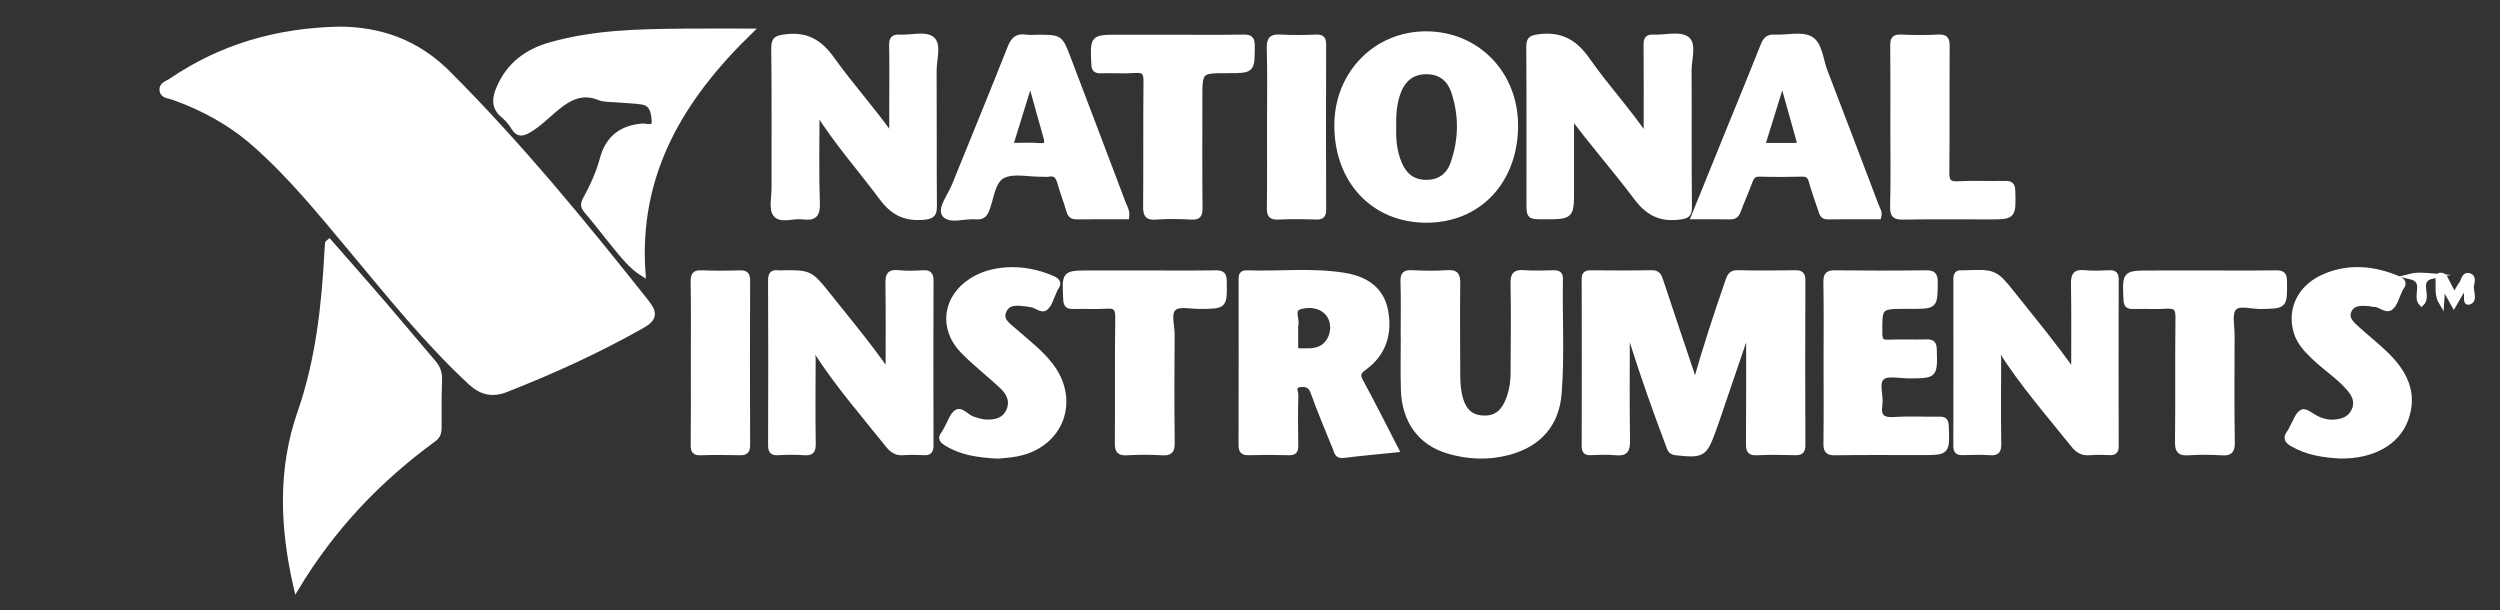 <?xml version="1.0" encoding="utf-8"?>
<!-- Generator: Adobe Illustrator 16.0.0, SVG Export Plug-In . SVG Version: 6.00 Build 0)  -->
<!DOCTYPE svg PUBLIC "-//W3C//DTD SVG 1.1//EN" "http://www.w3.org/Graphics/SVG/1.1/DTD/svg11.dtd">
<svg version="1.1" id="Layer_1" xmlns="http://www.w3.org/2000/svg" xmlns:xlink="http://www.w3.org/1999/xlink" x="0px" y="0px"
	 width="500px" height="122px" viewBox="0 202.5 500 122" enable-background="new 0 202.5 500 122" xml:space="preserve">
<rect x="0" y="202.5" width="500" height="122" fill="#333333" stroke="none"/>
<g>
	<path fill="#FFFFFF" stroke="#FFFFFF" stroke-miterlimit="10" d="M67.778,208.329c8.272-0.006,15.645,2.596,21.904,8.867
		c14.304,14.332,27.109,29.929,39.657,45.763c1.756,2.217,1.488,3.346-0.902,4.699c-8.75,4.953-17.873,9.111-27.227,12.781
		c-2.72,1.069-4.948,0.569-7.095-1.42c-8.808-8.17-16.274-17.529-23.949-26.711c-6.11-7.309-12.121-14.718-19.308-21.035
		c-4.805-4.223-10.326-7.227-16.35-9.339c-0.827-0.29-2.005-0.28-2.113-1.413c-0.105-1.111,1.062-1.356,1.783-1.848
		C44.218,211.831,55.39,208.598,67.778,208.329z"/>
	<path fill="#FFFFFF" stroke="#FFFFFF" stroke-miterlimit="10" d="M349.459,268.746c-2.025,5.947-4.047,11.896-6.076,17.842
		c-0.219,0.646-0.449,1.29-0.684,1.934c-1.795,4.924-2.176,5.103-7.525,4.531c-1.172-0.125-1.264-0.869-1.553-1.634
		c-2.553-6.756-4.961-13.562-7.139-20.448c-0.218-0.683-0.438-1.365-1.023-1.969c0,7.219-0.072,14.438,0.047,21.656
		c0.029,1.874-0.395,2.593-2.344,2.392c-1.66-0.171-3.355-0.079-5.033-0.02c-0.996,0.036-1.295-0.325-1.293-1.313
		c0.027-11.136,0.031-22.273,0-33.412c-0.004-1.064,0.439-1.254,1.354-1.246c4.047,0.031,8.092,0.064,12.131-0.02
		c1.229-0.023,1.518,0.618,1.824,1.557c2.028,6.135,4.096,12.26,6.149,18.385c0.213,0.644,0.422,1.285,0.736,2.242
		c2.006-7.129,4.229-13.838,6.535-20.521c0.358-1.037,0.657-1.696,1.977-1.664c3.812,0.093,7.627,0.072,11.439,0.01
		c1.172-0.02,1.6,0.268,1.594,1.522c-0.047,10.985-0.047,21.971,0,32.954c0.008,1.275-0.453,1.547-1.604,1.513
		c-2.514-0.069-5.039-0.12-7.551,0.017c-1.488,0.08-1.74-0.451-1.729-1.803c0.065-7.475,0.032-14.949,0.032-22.428
		C349.635,268.798,349.549,268.773,349.459,268.746z"/>
	<path fill="#FFFFFF" stroke="#FFFFFF" stroke-miterlimit="10" d="M59.258,320.13c-2.788-12.118-3.245-23.705,0.726-35.114
		c3.65-10.483,4.823-21.33,5.414-32.299c0.028-0.533,0.062-1.064,0.106-1.597c0.003-0.046,0.098-0.085,0.358-0.302
		c3.627,4.145,7.286,8.277,10.888,12.459c3.332,3.869,6.58,7.812,9.914,11.678c0.897,1.041,1.306,2.104,1.251,3.506
		c-0.123,3.196-0.107,6.4-0.094,9.604c0.004,0.978-0.208,1.678-1.074,2.308C75.795,298.365,66.571,307.982,59.258,320.13z"/>
	<path fill="#FFFFFF" stroke="#FFFFFF" stroke-miterlimit="10" d="M150.126,208.717c-13.837,13.416-22.986,28.539-21.515,48.578
		c-2.44-1.523-3.971-3.592-5.593-5.545c-1.946-2.344-3.759-4.8-5.749-7.106c-0.747-0.869-0.673-1.44-0.166-2.368
		c1.388-2.54,2.599-5.174,3.353-7.984c1.105-4.115,3.766-6.24,8.021-6.587c0.794-0.065,2.518,0.745,2.364-1.109
		c-0.127-1.535-0.36-3.366-2.412-3.685c-1.652-0.258-3.34-0.272-5.009-0.425c-1.211-0.109-2.521-0.011-3.603-0.453
		c-3.334-1.356-5.914-0.021-8.384,1.981c-1.89,1.532-3.559,3.329-5.701,4.561c-1.207,0.694-2.128,0.899-2.984-0.519
		c-0.544-0.901-1.248-1.774-2.062-2.434c-2.102-1.701-1.728-3.676-0.814-5.733c1.996-4.488,5.533-7.108,10.182-8.43
		c8.828-2.51,17.889-2.66,26.957-2.735C141.249,208.689,145.487,208.717,150.126,208.717z"/>
	<path fill="#FFFFFF" stroke="#FFFFFF" stroke-miterlimit="10" d="M414.738,277.023c0-5.908,0.062-11.816-0.041-17.726
		c-0.029-1.71,0.305-2.473,2.19-2.267c1.662,0.182,3.355,0.085,5.035,0.023c0.998-0.039,1.316,0.314,1.316,1.311
		c-0.025,11.138-0.029,22.277,0,33.419c0.002,1.069-0.463,1.278-1.379,1.243c-1.3-0.051-2.604-0.107-3.892,0.015
		c-1.438,0.133-2.371-0.377-3.274-1.507c-5.008-6.237-10.285-12.27-14.604-19.094c-0.713,0.566-0.352,1.3-0.354,1.904
		c-0.033,5.645-0.07,11.293,0.018,16.935c0.021,1.415-0.34,1.866-1.764,1.767c-1.824-0.131-3.662-0.072-5.492-0.018
		c-0.988,0.025-1.332-0.318-1.33-1.313c0.027-11.141,0.021-22.28,0.004-33.422c0-0.858,0.26-1.31,1.168-1.228
		c0.152,0.018,0.31,0.009,0.461,0c6.193-0.232,6.207-0.243,10.033,4.57C406.844,266.678,410.965,271.637,414.738,277.023z"/>
	<path fill="#FFFFFF" stroke="#FFFFFF" stroke-miterlimit="10" d="M279.275,292.479c-3.791,0.39-7.203,0.679-10.599,1.119
		c-1.29,0.168-1.346-0.75-1.631-1.453c-1.521-3.729-3.086-7.443-4.45-11.23c-0.519-1.441-1.4-1.611-2.609-1.479
		c-1.586,0.176-0.793,1.424-0.812,2.129c-0.097,3.353-0.085,6.709-0.021,10.062c0.021,1.085-0.282,1.446-1.397,1.413
		c-2.667-0.075-5.337-0.073-8.002-0.002c-1.2,0.032-1.552-0.36-1.548-1.558c0.041-10.978,0.026-21.955,0.02-32.933
		c0-0.812-0.034-1.526,1.128-1.483c6.542,0.236,13.12-0.57,19.624,0.516c4.108,0.689,7.354,2.711,8.162,7.158
		c0.815,4.537-0.412,8.515-4.253,11.291c-1.256,0.91-1.43,1.466-0.696,2.812C274.586,283.234,276.82,287.721,279.275,292.479z
		 M259.133,268.119c0,1.145-0.008,2.291,0.003,3.436c0.005,0.526-0.058,1.117,0.755,1.108c1.519-0.019,3.062,0.188,4.465-0.621
		c1.802-1.044,2.639-3.489,1.914-5.616c-0.721-2.117-3.237-3.383-6.168-2.6c-2.041,0.544-0.521,2.564-0.965,3.837
		C259.09,267.801,259.131,267.969,259.133,268.119z"/>
	<path fill="#FFFFFF" stroke="#FFFFFF" stroke-miterlimit="10" d="M314.311,225.628c0,4.915,0,9.833,0,14.748
		c0,5.483,0,5.483-5.586,5.483c-2.93,0-2.93,0-2.93-3.039c0-10.29,0.031-20.58-0.039-30.87c-0.01-1.525,0.324-1.874,1.933-2.092
		c4.426-0.604,7.311,1.018,9.844,4.661c3.631,5.22,8,9.921,11.705,15.354c0-0.631,0-1.261,0-1.896
		c0-5.488,0.026-10.975-0.023-16.463c-0.012-1.14,0.221-1.66,1.49-1.593c2.279,0.117,5.166-0.741,6.676,0.357
		c1.455,1.06,0.422,4.125,0.437,6.302c0.059,9.07-0.031,18.142,0.071,27.21c0.021,1.76-0.526,1.959-2.146,2.148
		c-3.808,0.45-6.277-0.915-8.568-3.995C323.09,236.458,318.516,231.337,314.311,225.628z"/>
	<path fill="#FFFFFF" stroke="#FFFFFF" stroke-miterlimit="10" d="M177.624,277.008c0-5.938,0.057-11.877-0.038-17.814
		c-0.025-1.606,0.227-2.365,2.059-2.161c1.656,0.188,3.353,0.106,5.025,0.018c1.228-0.063,1.54,0.411,1.535,1.582
		c-0.037,10.978-0.035,21.956-0.003,32.933c0.003,1.066-0.276,1.535-1.41,1.471c-1.367-0.075-2.75-0.104-4.114,0.005
		c-1.362,0.108-2.209-0.417-3.056-1.472c-4.998-6.234-10.253-12.266-14.579-19.047c-0.797,0.437-0.405,1.111-0.409,1.617
		c-0.035,5.719-0.073,11.437,0.015,17.151c0.021,1.427-0.368,1.858-1.777,1.756c-1.745-0.125-3.509-0.108-5.255-0.005
		c-1.257,0.076-1.501-0.421-1.497-1.568c0.038-10.979,0.044-21.955-0.006-32.935c-0.006-1.265,0.44-1.636,1.578-1.467
		c0.075,0.011,0.152,0.003,0.229,0c6.049-0.107,6.074-0.125,9.807,4.551C169.75,266.66,173.88,271.623,177.624,277.008z"/>
	<path fill="#FFFFFF" stroke="#FFFFFF" stroke-miterlimit="10" d="M178.352,229.776c0-2.253,0-4.506,0-6.76
		c0-3.814,0.053-7.628-0.028-11.44c-0.028-1.294,0.344-1.73,1.65-1.656c2.196,0.127,5.065-0.729,6.421,0.362
		c1.431,1.149,0.417,4.138,0.43,6.316c0.054,8.999-0.013,18,0.056,26.998c0.013,1.642-0.251,2.193-2.14,2.362
		c-3.708,0.331-6.151-0.856-8.409-3.896c-4.152-5.594-8.821-10.805-12.927-17.279c0,6.538-0.145,12.445,0.07,18.339
		c0.087,2.415-0.673,3.065-2.887,2.756c-1.858-0.261-4.354,0.819-5.445-0.449c-0.921-1.072-0.332-3.477-0.335-5.293
		c-0.016-9.305,0.059-18.611-0.059-27.916c-0.025-1.989,0.643-2.146,2.406-2.367c4.187-0.519,6.845,1.082,9.254,4.456
		C170.152,219.557,174.506,224.359,178.352,229.776z"/>
	<path fill="#FFFFFF" stroke="#FFFFFF" stroke-miterlimit="10" d="M303.117,227.668c-0.035,11.143-7.443,18.938-17.947,18.876
		c-10.518-0.06-17.828-7.881-17.802-19.037c0.024-10.352,7.862-18.309,17.964-18.24C295.49,209.337,303.146,217.26,303.117,227.668z
		 M278.74,228.317c-0.057,2.094,0.154,4.6,1.162,6.942c0.975,2.261,2.6,3.668,5.229,3.709c2.729,0.043,4.582-1.312,5.438-3.721
		c1.693-4.791,1.781-9.698,0.125-14.527c-0.836-2.434-2.637-3.845-5.338-3.875c-2.642-0.029-4.525,1.245-5.597,3.864
		C278.828,223.009,278.68,225.434,278.74,228.317z"/>
	<path fill="#FFFFFF" stroke="#FFFFFF" stroke-miterlimit="10" d="M280.633,269.532c0-3.585,0.079-7.173-0.037-10.755
		c-0.046-1.453,0.408-1.807,1.789-1.74c2.355,0.115,4.736,0.167,7.088-0.01c1.842-0.139,2.101,0.606,2.076,2.218
		c-0.078,6.024-0.012,12.05,0,18.073c0.004,1.685,0.098,3.363,0.576,4.982c0.604,2.032,1.725,3.521,4.051,3.772
		c2.441,0.27,4.127-0.702,5.16-2.89c0.895-1.895,1.266-3.912,1.277-5.984c0.039-6.025,0.113-12.053-0.004-18.074
		c-0.033-1.787,0.508-2.216,2.172-2.092c1.973,0.146,3.963,0.066,5.944,0.021c0.945-0.021,1.386,0.242,1.363,1.279
		c-0.146,7.623,0.342,15.261-0.262,22.871c-0.488,6.172-4.043,10.17-10.063,11.785c-4.091,1.1-8.183,0.923-12.188-0.276
		c-5.513-1.647-8.695-6.04-8.894-12.2c-0.119-3.66-0.021-7.32-0.021-10.982C280.652,269.532,280.643,269.532,280.633,269.532z"/>
	<path fill="#FFFFFF" stroke="#FFFFFF" stroke-miterlimit="10" d="M375.758,245.856c-3.395,0-6.811-0.031-10.229,0.02
		c-0.939,0.016-1.125-0.556-1.345-1.213c-0.646-1.945-1.364-3.87-1.911-5.841c-0.293-1.048-0.716-1.522-1.863-1.493
		c-2.818,0.072-5.642,0.078-8.455-0.004c-1.148-0.031-1.59,0.472-1.945,1.451c-0.729,1.996-1.625,3.931-2.35,5.928
		c-0.312,0.856-0.746,1.191-1.652,1.171c-2.352-0.048-4.703-0.015-7.299-0.015c2.541-6.263,4.99-12.298,7.441-18.332
		c2.172-5.344,4.383-10.674,6.5-16.04c0.459-1.159,1.028-1.651,2.325-1.574c2.431,0.145,5.328-0.703,7.171,0.359
		c1.84,1.062,1.997,4.214,2.862,6.46c3.457,9,6.894,18.01,10.304,27.028C375.541,244.366,376.018,244.955,375.758,245.856z
		 M352.516,231.581c2.216,0,4.265-0.012,6.306,0.008c0.7,0.007,1.209-0.068,0.955-0.983c-1.084-3.842-2.152-7.687-3.298-11.787
		C355.133,223.149,353.879,227.186,352.516,231.581z"/>
	<path fill="#FFFFFF" stroke="#FFFFFF" stroke-miterlimit="10" d="M225.34,245.859c-3.33,0-6.67-0.025-10.012,0.015
		c-0.938,0.012-1.325-0.376-1.575-1.248c-0.547-1.898-1.267-3.744-1.809-5.642c-0.336-1.179-0.848-1.893-2.202-1.647
		c-0.443,0.08-0.914,0.007-1.37,0.015c-2.662,0.035-5.771-0.765-7.86,0.349c-2.005,1.067-2.216,4.444-3.158,6.824
		c-0.463,1.166-1.131,1.445-2.236,1.342c-2.159-0.201-5.173,0.964-6.239-0.488c-0.871-1.188,1.174-3.788,1.963-5.744
		c3.725-9.226,7.527-18.419,11.184-27.676c0.642-1.624,1.45-2.301,3.153-2.032c0.744,0.116,1.521,0.019,2.283,0.019
		c4.598,0,4.6,0,6.188,4.18c3.672,9.655,7.353,19.306,10.995,28.97C224.958,243.925,225.516,244.719,225.34,245.859z
		 M206.074,218.799c-1.421,4.592-2.656,8.589-3.956,12.786c2.092,0,3.921-0.121,5.729,0.034c1.717,0.147,1.645-0.613,1.291-1.84
		C208.149,226.353,207.218,222.913,206.074,218.799z"/>
	<path fill="#FFFFFF" stroke="#FFFFFF" stroke-miterlimit="10" d="M365.215,274.914c0-5.333,0.062-10.672-0.039-16.002
		c-0.031-1.553,0.478-1.868,1.916-1.85c6.021,0.076,12.039,0.08,18.06-0.002c1.487-0.021,1.903,0.375,1.895,1.877
		c-0.035,4.836,0.029,4.836-4.863,4.836c-0.303,0-0.606,0-0.912,0c-5.379,0-5.329,0-5.311,5.356c0.006,1.368,0.301,1.881,1.762,1.81
		c2.508-0.123,5.025,0.015,7.541-0.056c1.119-0.03,1.556,0.206,1.595,1.478c0.146,5.312,0.198,5.301-5.109,5.315
		c-1.824,0.007-4.232-0.603-5.314,0.315c-1.278,1.085-0.18,3.591-0.459,5.447c-0.354,2.405,0.556,3.142,2.943,2.965
		c2.955-0.217,5.941-0.008,8.91-0.076c1.1-0.023,1.377,0.322,1.424,1.41c0.215,5.285,0.252,5.283-5.066,5.283
		c-5.717,0-11.432-0.057-17.145,0.041c-1.549,0.024-1.879-0.477-1.855-1.92C365.26,285.734,365.215,280.323,365.215,274.914z"/>
	<path fill="#FFFFFF" stroke="#FFFFFF" stroke-miterlimit="10" d="M199.604,293.729c-3.955-0.199-7.319-0.678-10.34-2.554
		c-0.834-0.52-1.302-0.983-0.567-1.92c0.279-0.356,0.455-0.791,0.686-1.185c0.651-1.107,1.065-2.676,2.034-3.187
		c0.911-0.481,1.988,1.035,3.113,1.403c0.792,0.256,1.604,0.537,2.424,0.598c1.908,0.139,3.761-0.185,4.708-2.078
		c0.945-1.894,0.222-3.627-1.2-4.965c-2.607-2.453-5.475-4.643-7.955-7.212c-4.353-4.512-3.447-10.7,1.838-14.044
		c2.119-1.34,4.472-1.947,6.917-2.113c3.162-0.215,6.21,0.397,9.133,1.643c0.977,0.417,1.62,0.886,0.787,1.996
		c-0.179,0.238-0.259,0.55-0.393,0.82c-0.542,1.09-0.833,2.508-1.7,3.17c-0.845,0.644-1.988-0.715-3.128-0.674
		c-0.146,0.008-0.292-0.096-0.443-0.109c-1.743-0.17-3.771-0.637-4.69,1.306c-0.916,1.938,0.903,3.008,2.113,4.076
		c2.453,2.172,5.083,4.151,7.123,6.754c5.548,7.078,2.196,16.093-6.65,17.823C202.004,293.555,200.546,293.621,199.604,293.729z"/>
	<path fill="#FFFFFF" stroke="#FFFFFF" stroke-miterlimit="10" d="M468.15,293.703c-3.371-0.158-6.656-0.645-9.652-2.377
		c-1.039-0.602-1.492-1.207-0.654-2.288c0.23-0.297,0.367-0.665,0.56-0.993c0.647-1.109,1.075-2.669,2.043-3.166
		c0.633-0.326,2.045,0.924,3.131,1.407c1.053,0.468,2.164,0.733,3.334,0.628c1.674-0.146,3.139-0.67,3.895-2.333
		c0.728-1.604,0.146-2.997-0.871-4.22c-2.063-2.476-4.823-4.188-7.125-6.409c-1.547-1.49-3.02-3.015-3.618-5.159
		c-1.316-4.705,0.996-9.109,5.967-11.126c4.863-1.976,9.684-1.466,14.432,0.517c0.941,0.394,1.385,0.867,0.685,1.84
		c-0.177,0.242-0.281,0.539-0.418,0.812c-0.539,1.086-0.828,2.492-1.691,3.179c-0.982,0.782-2.139-0.679-3.338-0.634
		c-0.373,0.017-0.748-0.139-1.125-0.162c-1.474-0.096-3.099-0.187-3.844,1.334c-0.791,1.617,0.489,2.71,1.563,3.687
		c1.805,1.635,3.721,3.158,5.49,4.834c3.897,3.686,6.277,7.951,4.186,13.455C479.342,291.134,474.377,293.779,468.15,293.703z"/>
	<path fill="#FFFFFF" stroke="#FFFFFF" stroke-miterlimit="10" d="M441.004,257.094c4.73,0,9.461,0.04,14.189-0.025
		c1.258-0.018,1.688,0.281,1.705,1.627c0.067,5.08,0.125,5.041-4.884,5.101c-1.807,0.021-4.264-0.833-5.248,0.379
		c-0.911,1.123-0.342,3.482-0.346,5.3c-0.018,7.17-0.078,14.344,0.043,21.514c0.031,1.789-0.502,2.186-2.16,2.074
		c-2.198-0.146-4.43-0.147-6.631,0c-1.705,0.117-2.188-0.388-2.17-2.133c0.102-8.314-0.016-16.633,0.092-24.947
		c0.023-1.853-0.528-2.359-2.301-2.242c-2.203,0.148-4.422-0.014-6.633,0.057c-1.058,0.033-1.41-0.248-1.463-1.38
		c-0.242-5.321-0.283-5.319,5.049-5.319C433.832,257.094,437.418,257.094,441.004,257.094z"/>
	<path fill="#FFFFFF" stroke="#FFFFFF" stroke-miterlimit="10" d="M228.977,257.094c4.731,0,9.462,0.042,14.192-0.027
		c1.293-0.018,1.663,0.365,1.683,1.672c0.077,5.037,0.126,5.025-4.949,5.046c-1.741,0.006-4.042-0.563-5.081,0.315
		c-1.234,1.047-0.383,3.43-0.397,5.226c-0.054,7.249-0.073,14.495,0.018,21.743c0.02,1.602-0.391,2.095-2.002,1.994
		c-2.355-0.144-4.733-0.138-7.091,0c-1.561,0.09-1.895-0.467-1.883-1.933c0.065-8.392-0.031-16.786,0.083-25.177
		c0.025-1.885-0.574-2.322-2.309-2.212c-2.203,0.143-4.425-0.011-6.633,0.054c-1.068,0.031-1.407-0.297-1.465-1.404
		c-0.277-5.298-0.315-5.295,4.854-5.295C221.653,257.094,225.315,257.094,228.977,257.094z"/>
	<path fill="#FFFFFF" stroke="#FFFFFF" stroke-miterlimit="10" d="M234.736,209.945c4.65,0,9.299,0.056,13.945-0.033
		c1.406-0.027,1.773,0.349,1.773,1.765c-0.007,4.957,0.058,4.957-4.965,4.957c-5.518,0-5.518,0-5.518,5.551
		c0,7.315-0.038,14.631,0.033,21.944c0.013,1.386-0.3,1.865-1.75,1.787c-2.355-0.13-4.734-0.178-7.081,0.009
		c-1.881,0.153-2.059-0.656-2.046-2.222c0.069-8.306-0.014-16.612,0.07-24.918c0.016-1.659-0.333-2.319-2.12-2.192
		c-2.273,0.165-4.571-0.005-6.855,0.06c-1.042,0.029-1.417-0.203-1.467-1.365c-0.229-5.344-0.276-5.343,5.006-5.343
		C227.421,209.945,231.08,209.945,234.736,209.945z"/>
	<path fill="#FFFFFF" stroke="#FFFFFF" stroke-miterlimit="10" d="M378.572,227.833c0-5.414,0.037-10.83-0.025-16.244
		c-0.016-1.249,0.271-1.731,1.613-1.675c2.51,0.108,5.037,0.124,7.545-0.002c1.51-0.077,1.732,0.534,1.727,1.853
		c-0.055,8.39,0.019,16.778-0.063,25.167c-0.017,1.727,0.334,2.426,2.231,2.322c3.119-0.172,6.252-0.001,9.379-0.071
		c1.15-0.026,1.548,0.244,1.58,1.491c0.14,5.207,0.191,5.206-4.938,5.206c-5.646,0-11.289-0.062-16.93,0.038
		c-1.627,0.028-2.22-0.258-2.17-2.071C378.666,238.514,378.572,233.173,378.572,227.833z"/>
	<path fill="#FFFFFF" stroke="#FFFFFF" stroke-miterlimit="10" d="M138.666,274.807c0-5.334,0.058-10.672-0.037-16.004
		c-0.027-1.451,0.406-1.802,1.788-1.74c2.51,0.112,5.03,0.084,7.542,0.006c1.189-0.035,1.57,0.332,1.566,1.545
		c-0.042,10.976-0.043,21.951,0.001,32.927c0.005,1.261-0.47,1.534-1.61,1.504c-2.59-0.063-5.184-0.085-7.772,0.009
		c-1.238,0.045-1.514-0.395-1.502-1.552C138.696,285.936,138.666,280.373,138.666,274.807z"/>
	<path fill="#FFFFFF" stroke="#FFFFFF" stroke-miterlimit="10" d="M253.904,227.646c0-5.184,0.098-10.37-0.051-15.549
		c-0.056-1.888,0.58-2.285,2.291-2.186c2.354,0.137,4.729,0.104,7.084,0.005c1.25-0.051,1.506,0.394,1.502,1.559
		c-0.041,10.975-0.043,21.952,0.002,32.927c0.006,1.238-0.394,1.539-1.558,1.502c-2.514-0.079-5.034-0.114-7.545,0.01
		c-1.457,0.072-1.774-0.435-1.757-1.803C253.947,238.622,253.904,233.135,253.904,227.646z"/>
	<path fill="#FFFFFF" stroke="#FFFFFF" stroke-miterlimit="10" d="M492.934,259.761c-0.75,1.288-1.371,2.358-2.164,3.724
		c-0.752-1.35-1.35-2.42-2.207-3.963c-0.102,1.527-0.172,2.568-0.241,3.609c-1.017-1.678-0.621-3.428-0.711-5.131
		c-0.021-0.365,0.286-0.461,0.629-0.453c0.438,0.012,0.646,0.254,0.828,0.627c0.53,1.074,1.108,2.127,1.813,3.471
		c0.551-0.953,0.91-1.73,1.414-2.399c0.459-0.604,0.443-1.918,1.562-1.611c0.954,0.263,0.521,1.355,0.428,1.996
		c-0.174,1.162,0.863,3.024-0.572,3.308C492.857,263.104,493.729,260.947,492.934,259.761z"/>
	<path fill="#FFFFFF" stroke="#FFFFFF" stroke-miterlimit="10" d="M484.301,263.236c-1.512-1.582,1.314-4.615-2.396-5.447
		c1.729-0.439,3.151-0.219,4.707-0.092C482.951,258.436,485.988,261.667,484.301,263.236z"/>
</g>
</svg>
